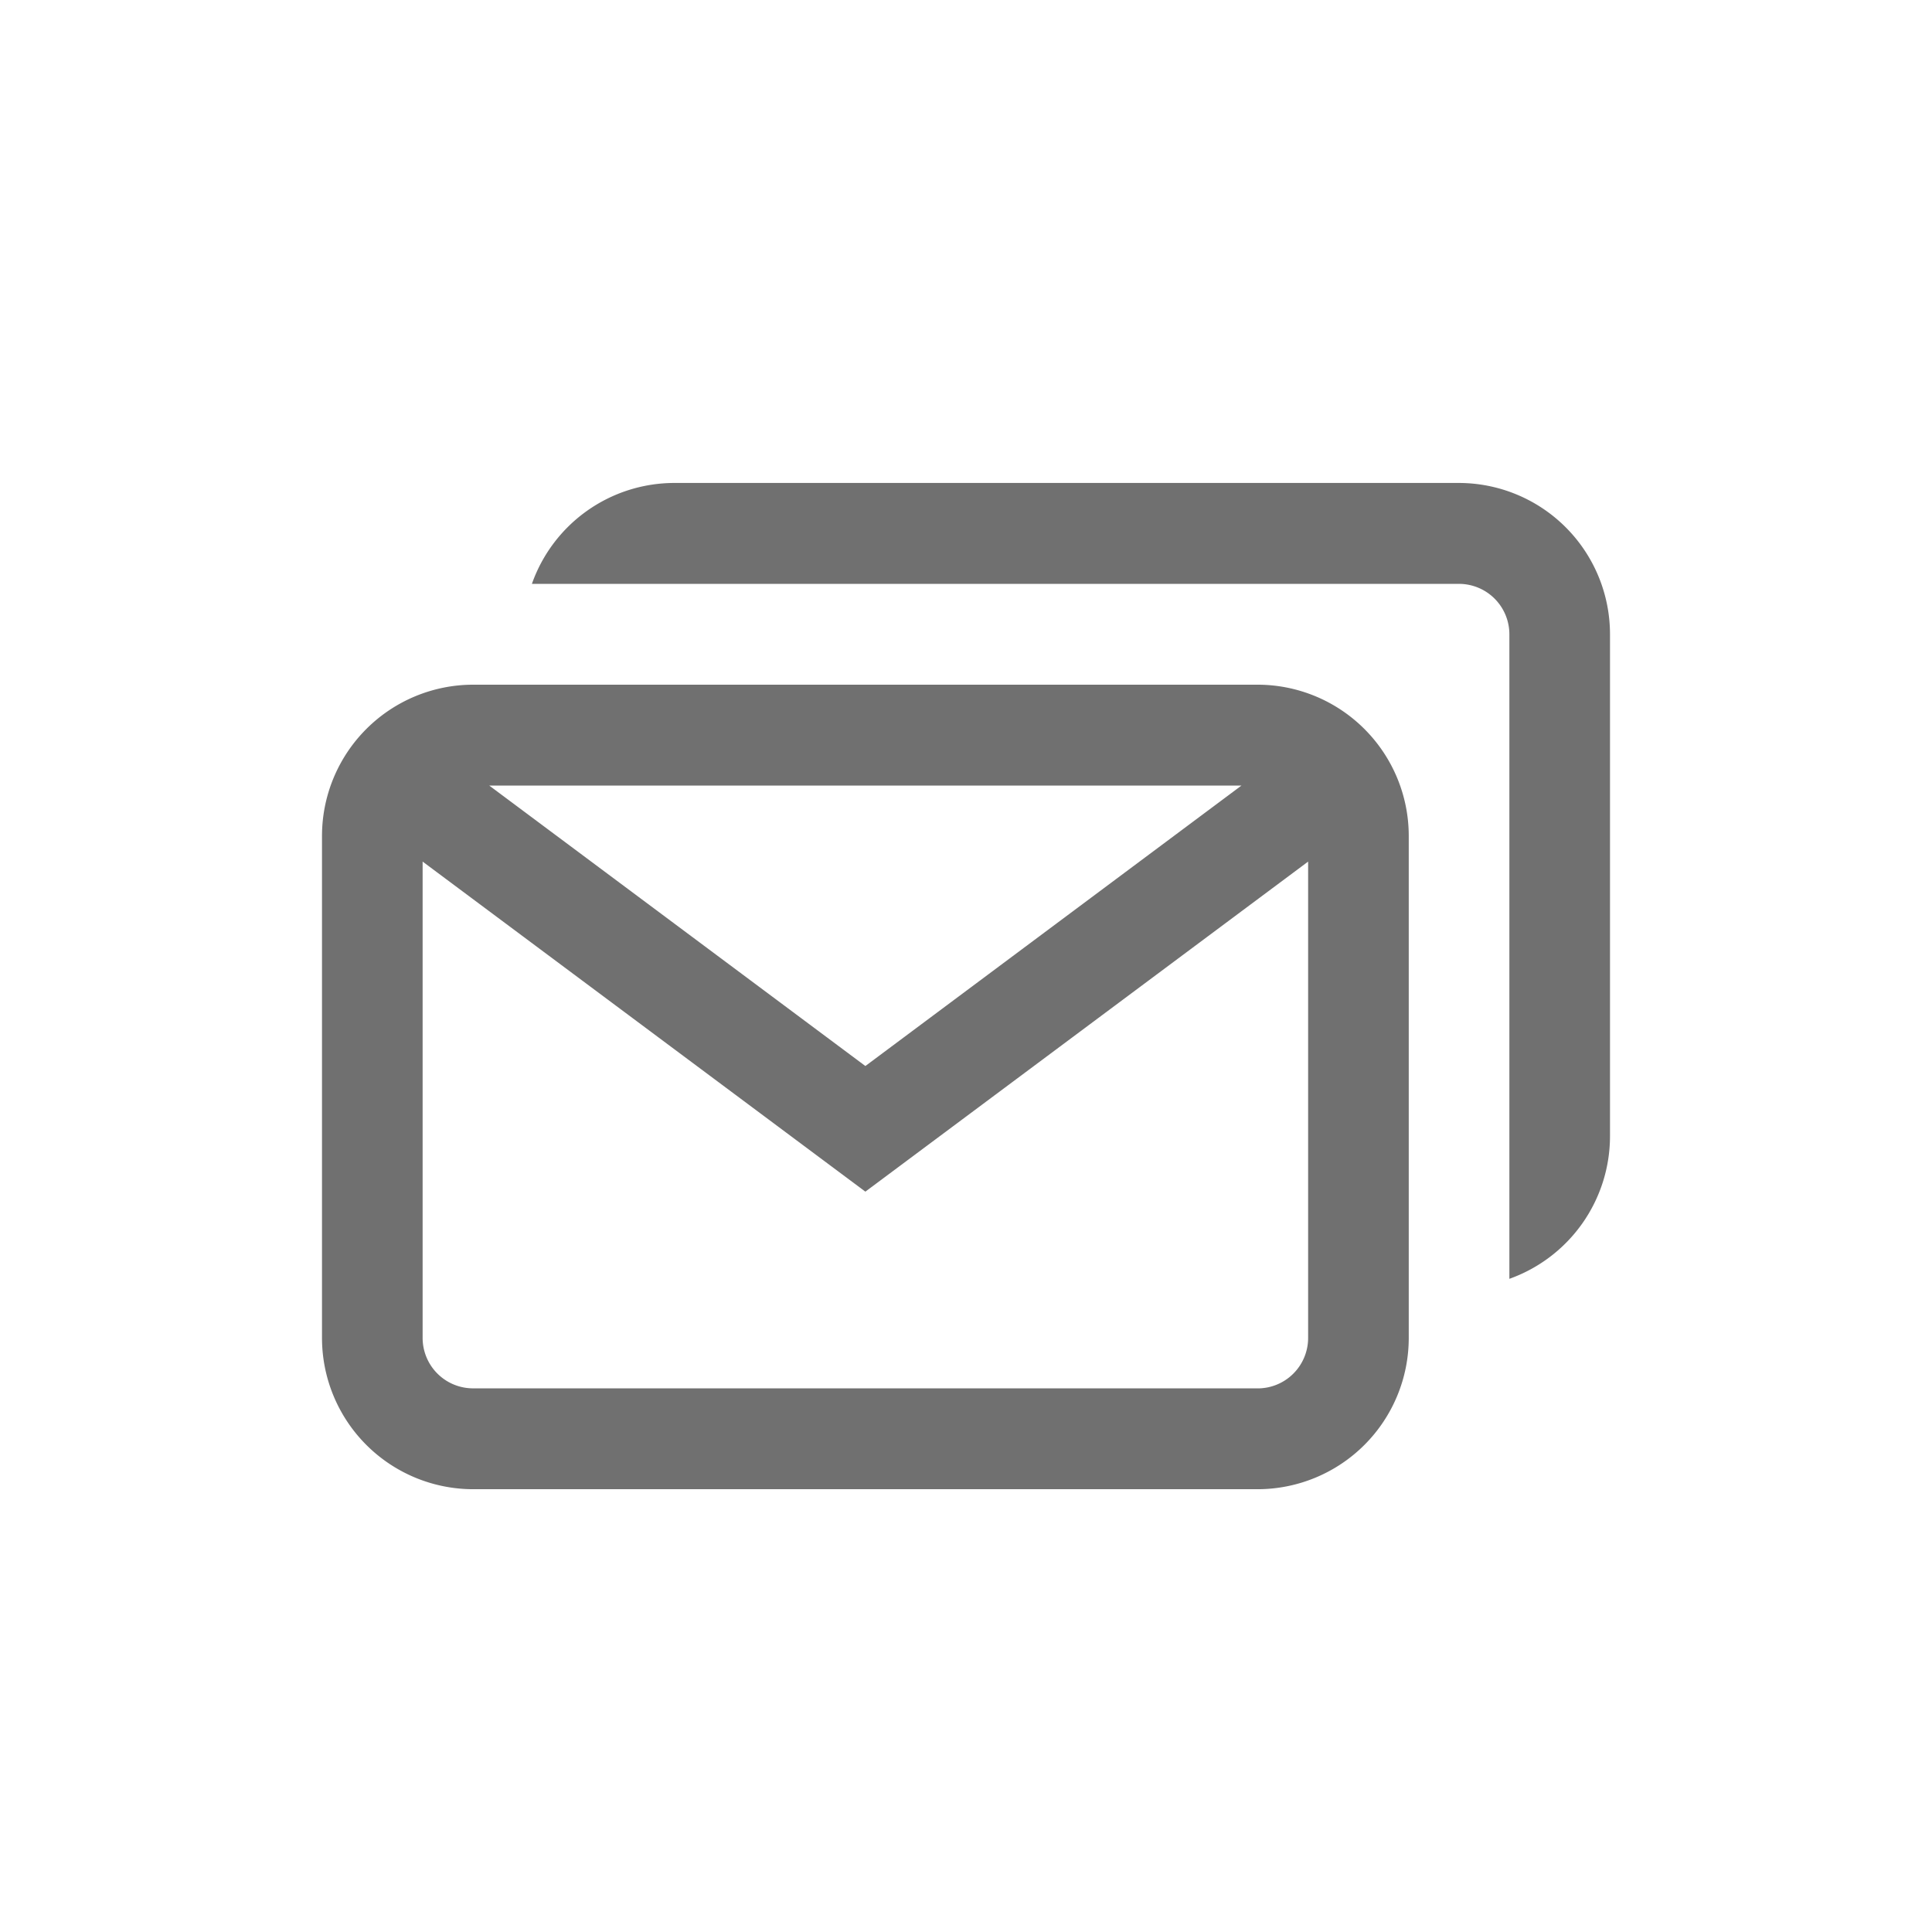<svg xmlns="http://www.w3.org/2000/svg" width="48" height="48" viewBox="0 0 48 48"><defs><style>.a{fill:none;}.b{fill:#707070;}</style></defs><g transform="translate(-1616 -26)"><rect class="a" width="48" height="48" transform="translate(1616 26)"/><path class="b" d="M23.25,5.512H3.75A3.759,3.759,0,0,0,0,9.271v12.47A3.759,3.759,0,0,0,3.75,25.5h19.5A3.759,3.759,0,0,0,27,21.742V9.271A3.759,3.759,0,0,0,23.25,5.512Zm-.406,2.506L13.5,14.986,4.155,8.018Zm.406,14.976H3.75A1.253,1.253,0,0,1,2.5,21.742V9.907l11,8.2,11-8.2V21.742a1.253,1.253,0,0,1-1.25,1.253ZM32,4.259V16.73a3.765,3.765,0,0,1-2.5,3.543V4.26a1.253,1.253,0,0,0-1.25-1.253H5.215A3.756,3.756,0,0,1,8.75.5h19.5A3.759,3.759,0,0,1,32,4.26Zm0,0" transform="translate(1624 37.499)"/></g></svg>